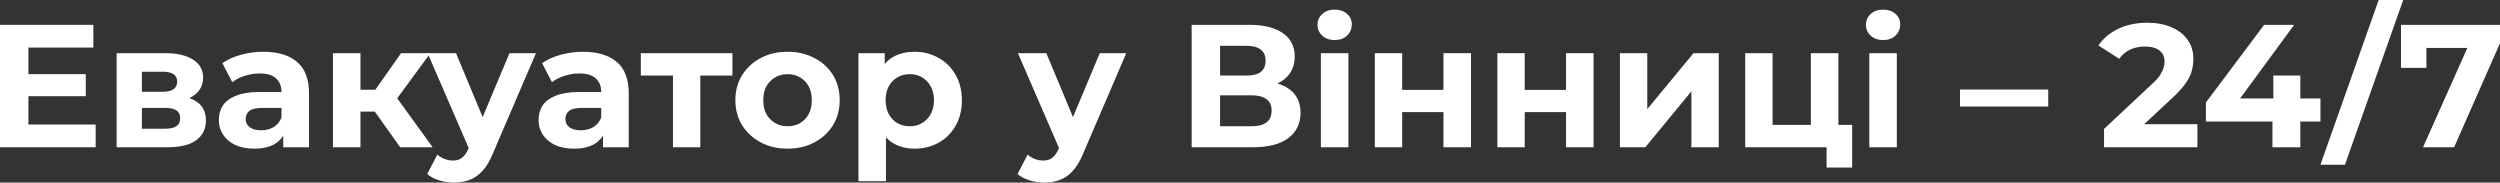 <svg width="712" height="52" viewBox="0 0 712 52" fill="none" xmlns="http://www.w3.org/2000/svg">
<rect x="0" y="0" width="712" height="52" fill="#333333" stroke="none"/>
<path d="M7.489 21.119H24.429V27.395H7.489V21.119ZM8.093 35.464H27.243V41.939H0V7.073H26.59V13.548H8.093V35.464Z" fill="white"/>
<path d="M33.217 41.939V15.142H47.04C50.425 15.142 53.072 15.756 54.982 16.985C56.892 18.18 57.847 19.874 57.847 22.065C57.847 24.257 56.942 25.983 55.133 27.245C53.357 28.474 50.994 29.088 48.045 29.088L48.85 27.295C52.134 27.295 54.58 27.893 56.188 29.088C57.83 30.284 58.651 32.027 58.651 34.318C58.651 36.676 57.747 38.535 55.937 39.897C54.127 41.258 51.363 41.939 47.643 41.939H33.217ZM40.405 36.659H46.99C48.431 36.659 49.503 36.427 50.207 35.962C50.944 35.464 51.313 34.717 51.313 33.72C51.313 32.691 50.978 31.944 50.307 31.479C49.637 30.981 48.582 30.732 47.141 30.732H40.405V36.659ZM40.405 26.149H46.337C47.71 26.149 48.732 25.9 49.403 25.402C50.106 24.904 50.458 24.19 50.458 23.261C50.458 22.298 50.106 21.584 49.403 21.119C48.732 20.654 47.71 20.422 46.337 20.422H40.405V26.149Z" fill="white"/>
<path d="M80.671 41.939V36.709L80.168 35.563V26.199C80.168 24.539 79.649 23.244 78.61 22.314C77.605 21.384 76.046 20.919 73.935 20.919C72.494 20.919 71.07 21.152 69.663 21.617C68.289 22.049 67.116 22.646 66.144 23.41L63.33 17.981C64.804 16.951 66.58 16.154 68.657 15.59C70.735 15.025 72.846 14.743 74.991 14.743C79.113 14.743 82.313 15.706 84.591 17.632C86.87 19.558 88.009 22.563 88.009 26.648V41.939H80.671ZM72.427 42.337C70.316 42.337 68.507 41.989 66.999 41.291C65.491 40.561 64.335 39.581 63.531 38.352C62.726 37.124 62.324 35.746 62.324 34.218C62.324 32.624 62.709 31.23 63.48 30.035C64.284 28.839 65.541 27.909 67.25 27.245C68.959 26.548 71.188 26.199 73.935 26.199H81.123V30.732H74.79C72.947 30.732 71.673 31.031 70.97 31.628C70.299 32.226 69.964 32.973 69.964 33.87C69.964 34.866 70.35 35.663 71.121 36.261C71.925 36.825 73.014 37.107 74.388 37.107C75.695 37.107 76.867 36.808 77.906 36.211C78.945 35.58 79.699 34.667 80.168 33.471L81.374 37.057C80.805 38.784 79.766 40.096 78.258 40.992C76.75 41.889 74.806 42.337 72.427 42.337Z" fill="white"/>
<path d="M113.972 41.939L104.924 29.238L111.308 25.502L123.221 41.939H113.972ZM94.821 41.939V15.142H102.662V41.939H94.821ZM100.35 31.778V25.552H109.8V31.778H100.35ZM112.062 29.437L104.723 28.64L114.223 15.142H122.567L112.062 29.437Z" fill="white"/>
<path d="M129.218 52C127.811 52 126.42 51.784 125.047 51.352C123.673 50.921 122.55 50.323 121.679 49.559L124.544 44.031C125.147 44.562 125.834 44.977 126.605 45.276C127.409 45.575 128.196 45.724 128.967 45.724C130.073 45.724 130.944 45.459 131.581 44.927C132.251 44.429 132.854 43.582 133.39 42.387L134.798 39.1L135.401 38.253L145.102 15.142H152.642L140.428 43.582C139.556 45.741 138.551 47.434 137.412 48.663C136.306 49.891 135.066 50.755 133.692 51.253C132.352 51.751 130.86 52 129.218 52ZM133.843 42.985L121.779 15.142H129.872L139.221 37.556L133.843 42.985Z" fill="white"/>
<path d="M171.726 41.939V36.709L171.224 35.563V26.199C171.224 24.539 170.704 23.244 169.665 22.314C168.66 21.384 167.102 20.919 164.991 20.919C163.55 20.919 162.126 21.152 160.718 21.617C159.344 22.049 158.172 22.646 157.2 23.41L154.385 17.981C155.859 16.951 157.635 16.154 159.713 15.59C161.791 15.025 163.902 14.743 166.046 14.743C170.168 14.743 173.368 15.706 175.647 17.632C177.926 19.558 179.065 22.563 179.065 26.648V41.939H171.726ZM163.483 42.337C161.372 42.337 159.562 41.989 158.054 41.291C156.546 40.561 155.39 39.581 154.586 38.352C153.782 37.124 153.38 35.746 153.38 34.218C153.38 32.624 153.765 31.23 154.536 30.035C155.34 28.839 156.597 27.909 158.306 27.245C160.015 26.548 162.243 26.199 164.991 26.199H172.179V30.732H165.845C164.002 30.732 162.729 31.031 162.025 31.628C161.355 32.226 161.02 32.973 161.02 33.87C161.02 34.866 161.405 35.663 162.176 36.261C162.98 36.825 164.069 37.107 165.443 37.107C166.75 37.107 167.923 36.808 168.962 36.211C170 35.58 170.754 34.667 171.224 33.471L172.43 37.057C171.86 38.784 170.821 40.096 169.314 40.992C167.806 41.889 165.862 42.337 163.483 42.337Z" fill="white"/>
<path d="M191.657 41.939V19.724L193.416 21.517H182.509V15.142H208.596V21.517H197.689L199.448 19.724V41.939H191.657Z" fill="white"/>
<path d="M224.314 42.337C221.432 42.337 218.868 41.739 216.623 40.544C214.411 39.349 212.652 37.722 211.345 35.663C210.072 33.571 209.435 31.197 209.435 28.54C209.435 25.851 210.072 23.476 211.345 21.418C212.652 19.326 214.411 17.699 216.623 16.536C218.868 15.341 221.432 14.743 224.314 14.743C227.162 14.743 229.709 15.341 231.954 16.536C234.199 17.699 235.958 19.309 237.232 21.368C238.505 23.427 239.142 25.817 239.142 28.54C239.142 31.197 238.505 33.571 237.232 35.663C235.958 37.722 234.199 39.349 231.954 40.544C229.709 41.739 227.162 42.337 224.314 42.337ZM224.314 35.962C225.62 35.962 226.793 35.663 227.832 35.065C228.871 34.467 229.692 33.621 230.295 32.525C230.898 31.396 231.2 30.068 231.2 28.54C231.2 26.98 230.898 25.651 230.295 24.556C229.692 23.46 228.871 22.613 227.832 22.015C226.793 21.418 225.62 21.119 224.314 21.119C223.007 21.119 221.834 21.418 220.795 22.015C219.756 22.613 218.919 23.46 218.282 24.556C217.679 25.651 217.377 26.98 217.377 28.54C217.377 30.068 217.679 31.396 218.282 32.525C218.919 33.621 219.756 34.467 220.795 35.065C221.834 35.663 223.007 35.962 224.314 35.962Z" fill="white"/>
<path d="M260.469 42.337C258.19 42.337 256.196 41.839 254.487 40.843C252.778 39.847 251.438 38.336 250.466 36.31C249.528 34.252 249.059 31.662 249.059 28.54C249.059 25.386 249.511 22.796 250.416 20.77C251.321 18.745 252.628 17.234 254.337 16.238C256.046 15.241 258.09 14.743 260.469 14.743C263.016 14.743 265.294 15.324 267.305 16.487C269.349 17.616 270.957 19.209 272.13 21.268C273.337 23.327 273.94 25.751 273.94 28.54C273.94 31.363 273.337 33.803 272.13 35.862C270.957 37.921 269.349 39.515 267.305 40.644C265.294 41.773 263.016 42.337 260.469 42.337ZM244.485 51.602V15.142H251.974V20.621L251.823 28.59L252.326 36.51V51.602H244.485ZM259.112 35.962C260.419 35.962 261.575 35.663 262.58 35.065C263.619 34.467 264.44 33.621 265.043 32.525C265.68 31.396 265.998 30.068 265.998 28.54C265.998 26.98 265.68 25.651 265.043 24.556C264.44 23.46 263.619 22.613 262.58 22.015C261.575 21.418 260.419 21.119 259.112 21.119C257.805 21.119 256.632 21.418 255.593 22.015C254.554 22.613 253.733 23.46 253.13 24.556C252.527 25.651 252.225 26.98 252.225 28.54C252.225 30.068 252.527 31.396 253.13 32.525C253.733 33.621 254.554 34.467 255.593 35.065C256.632 35.663 257.805 35.962 259.112 35.962Z" fill="white"/>
<path d="M297.34 52C295.932 52 294.542 51.784 293.168 51.352C291.794 50.921 290.671 50.323 289.8 49.559L292.665 44.031C293.268 44.562 293.955 44.977 294.726 45.276C295.53 45.575 296.318 45.724 297.089 45.724C298.194 45.724 299.066 45.459 299.702 44.927C300.372 44.429 300.976 43.582 301.512 42.387L302.919 39.1L303.522 38.253L313.223 15.142H320.763L308.549 43.582C307.678 45.741 306.672 47.434 305.533 48.663C304.427 49.891 303.187 50.755 301.813 51.253C300.473 51.751 298.982 52 297.34 52ZM301.964 42.985L289.901 15.142H297.993L307.342 37.556L301.964 42.985Z" fill="white"/>
<path d="M339.384 41.939V7.073H355.77C359.859 7.073 363.042 7.853 365.321 9.414C367.599 10.975 368.739 13.199 368.739 16.088C368.739 18.944 367.666 21.169 365.522 22.762C363.377 24.323 360.529 25.104 356.977 25.104L357.932 23.012C361.886 23.012 364.952 23.792 367.13 25.352C369.308 26.913 370.397 29.171 370.397 32.126C370.397 35.181 369.225 37.589 366.879 39.349C364.567 41.075 361.182 41.939 356.725 41.939H339.384ZM347.477 35.962H356.424C358.3 35.962 359.725 35.596 360.696 34.866C361.668 34.135 362.154 33.006 362.154 31.479C362.154 30.018 361.668 28.939 360.696 28.241C359.725 27.511 358.3 27.146 356.424 27.146H347.477V35.962ZM347.477 21.517H355.067C356.843 21.517 358.183 21.169 359.088 20.471C359.993 19.741 360.445 18.678 360.445 17.284C360.445 15.889 359.993 14.843 359.088 14.146C358.183 13.415 356.843 13.05 355.067 13.05H347.477V21.517Z" fill="white"/>
<path d="M376.184 41.939V15.142H384.025V41.939H376.184ZM380.104 11.406C378.664 11.406 377.491 10.991 376.586 10.161C375.681 9.331 375.229 8.301 375.229 7.073C375.229 5.844 375.681 4.815 376.586 3.985C377.491 3.155 378.664 2.739 380.104 2.739C381.545 2.739 382.718 3.138 383.623 3.935C384.528 4.699 384.98 5.695 384.98 6.923C384.98 8.218 384.528 9.298 383.623 10.161C382.752 10.991 381.579 11.406 380.104 11.406Z" fill="white"/>
<path d="M391.549 41.939V15.142H399.34V25.602H411.102V15.142H418.943V41.939H411.102V31.927H399.34V41.939H391.549Z" fill="white"/>
<path d="M426.45 41.939V15.142H434.241V25.602H446.003V15.142H453.844V41.939H446.003V31.927H434.241V41.939H426.45Z" fill="white"/>
<path d="M461.35 41.939V15.142H469.141V31.081L482.31 15.142H489.498V41.939H481.707V26L468.588 41.939H461.35Z" fill="white"/>
<path d="M497.036 41.939V15.142H504.827V35.563H515.734V15.142H523.576V41.939H497.036ZM520.208 47.717V41.839L522.017 41.939H515.734V35.563H527.496V47.717H520.208Z" fill="white"/>
<path d="M532.377 41.939V15.142H540.218V41.939H532.377ZM536.298 11.406C534.857 11.406 533.684 10.991 532.779 10.161C531.874 9.331 531.422 8.301 531.422 7.073C531.422 5.844 531.874 4.815 532.779 3.985C533.684 3.155 534.857 2.739 536.298 2.739C537.739 2.739 538.911 3.138 539.816 3.935C540.721 4.699 541.173 5.695 541.173 6.923C541.173 8.218 540.721 9.298 539.816 10.161C538.945 10.991 537.772 11.406 536.298 11.406Z" fill="white"/>
<path d="M558.208 30.333V25.502H583.34V30.333H558.208Z" fill="white"/>
<path d="M599.234 41.939V36.709L612.805 24.008C613.877 23.045 614.665 22.181 615.168 21.418C615.67 20.654 616.005 19.957 616.173 19.326C616.374 18.695 616.474 18.114 616.474 17.582C616.474 16.188 615.989 15.125 615.017 14.395C614.079 13.631 612.688 13.249 610.845 13.249C609.37 13.249 607.997 13.531 606.723 14.096C605.483 14.66 604.428 15.54 603.556 16.736L597.625 12.95C598.966 10.958 600.842 9.381 603.255 8.218C605.668 7.056 608.449 6.475 611.599 6.475C614.213 6.475 616.491 6.907 618.435 7.77C620.412 8.6 621.937 9.779 623.009 11.306C624.115 12.834 624.668 14.66 624.668 16.785C624.668 17.914 624.517 19.043 624.215 20.172C623.947 21.268 623.378 22.43 622.506 23.659C621.669 24.888 620.429 26.266 618.787 27.793L607.527 38.303L605.969 35.364H625.824V41.939H599.234Z" fill="white"/>
<path d="M628.242 34.617V29.188L644.829 7.073H653.374L637.138 29.188L633.167 28.042H660.863V34.617H628.242ZM647.191 41.939V34.617L647.443 28.042V21.517H655.133V41.939H647.191Z" fill="white"/>
<path d="M660.858 46.919L677.445 0H684.432L667.844 46.919H660.858Z" fill="white"/>
<path d="M690.085 41.939L704.259 10.161L706.37 13.648H687.421L691.04 9.862V19.326H683.802V7.073H712V12.303L698.931 41.939H690.085Z" fill="white"/>
</svg>
